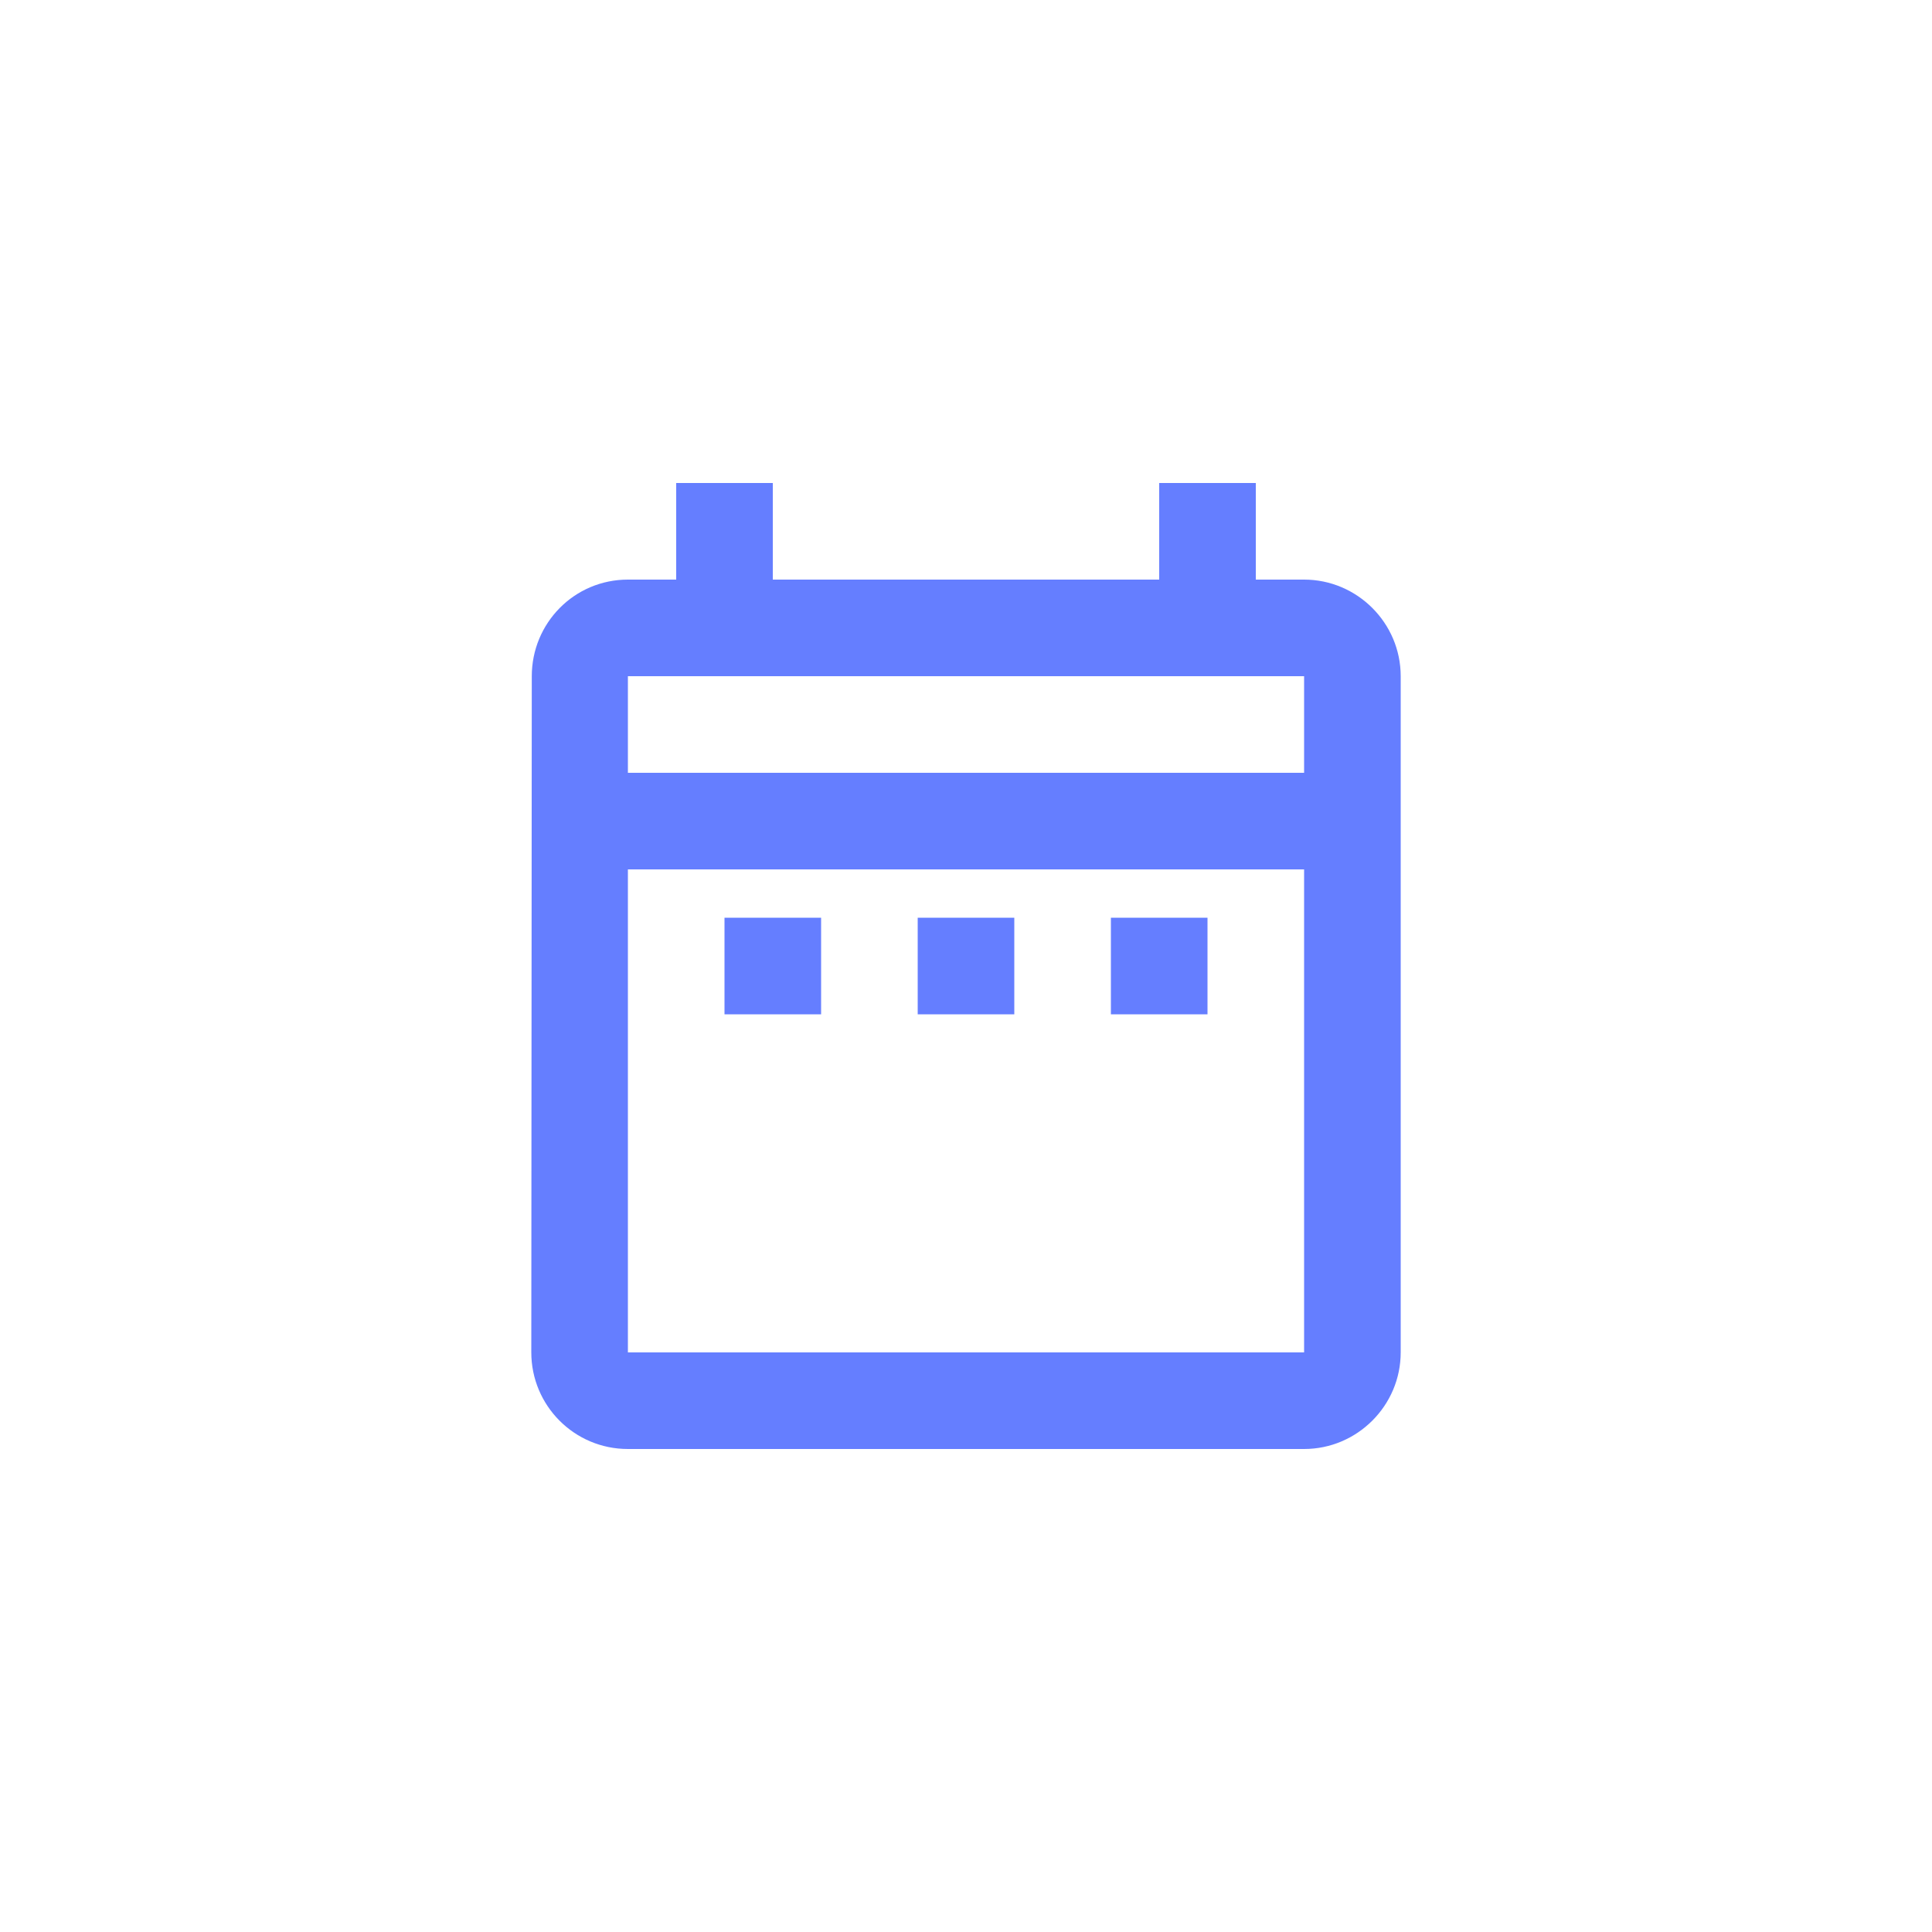 <svg width="40" height="40" viewBox="0 0 40 40" fill="none" xmlns="http://www.w3.org/2000/svg">
<path fill-rule="evenodd" clip-rule="evenodd" d="M27 30C28.1 30 29 29.1 29 28V14C29 12.9 28.1 12 27 12H26V10H24V12H16V10H14V12H13C11.89 12 11.01 12.9 11.01 14L11 28C11 29.1 11.89 30 13 30H27ZM17 21V19H15V21H17ZM13 16H27V14H13V16ZM27 18V28H13V18H27ZM25 21V19H23V21H25ZM21 21H19V19H21V21Z" fill="#657EFF"/>
</svg>
